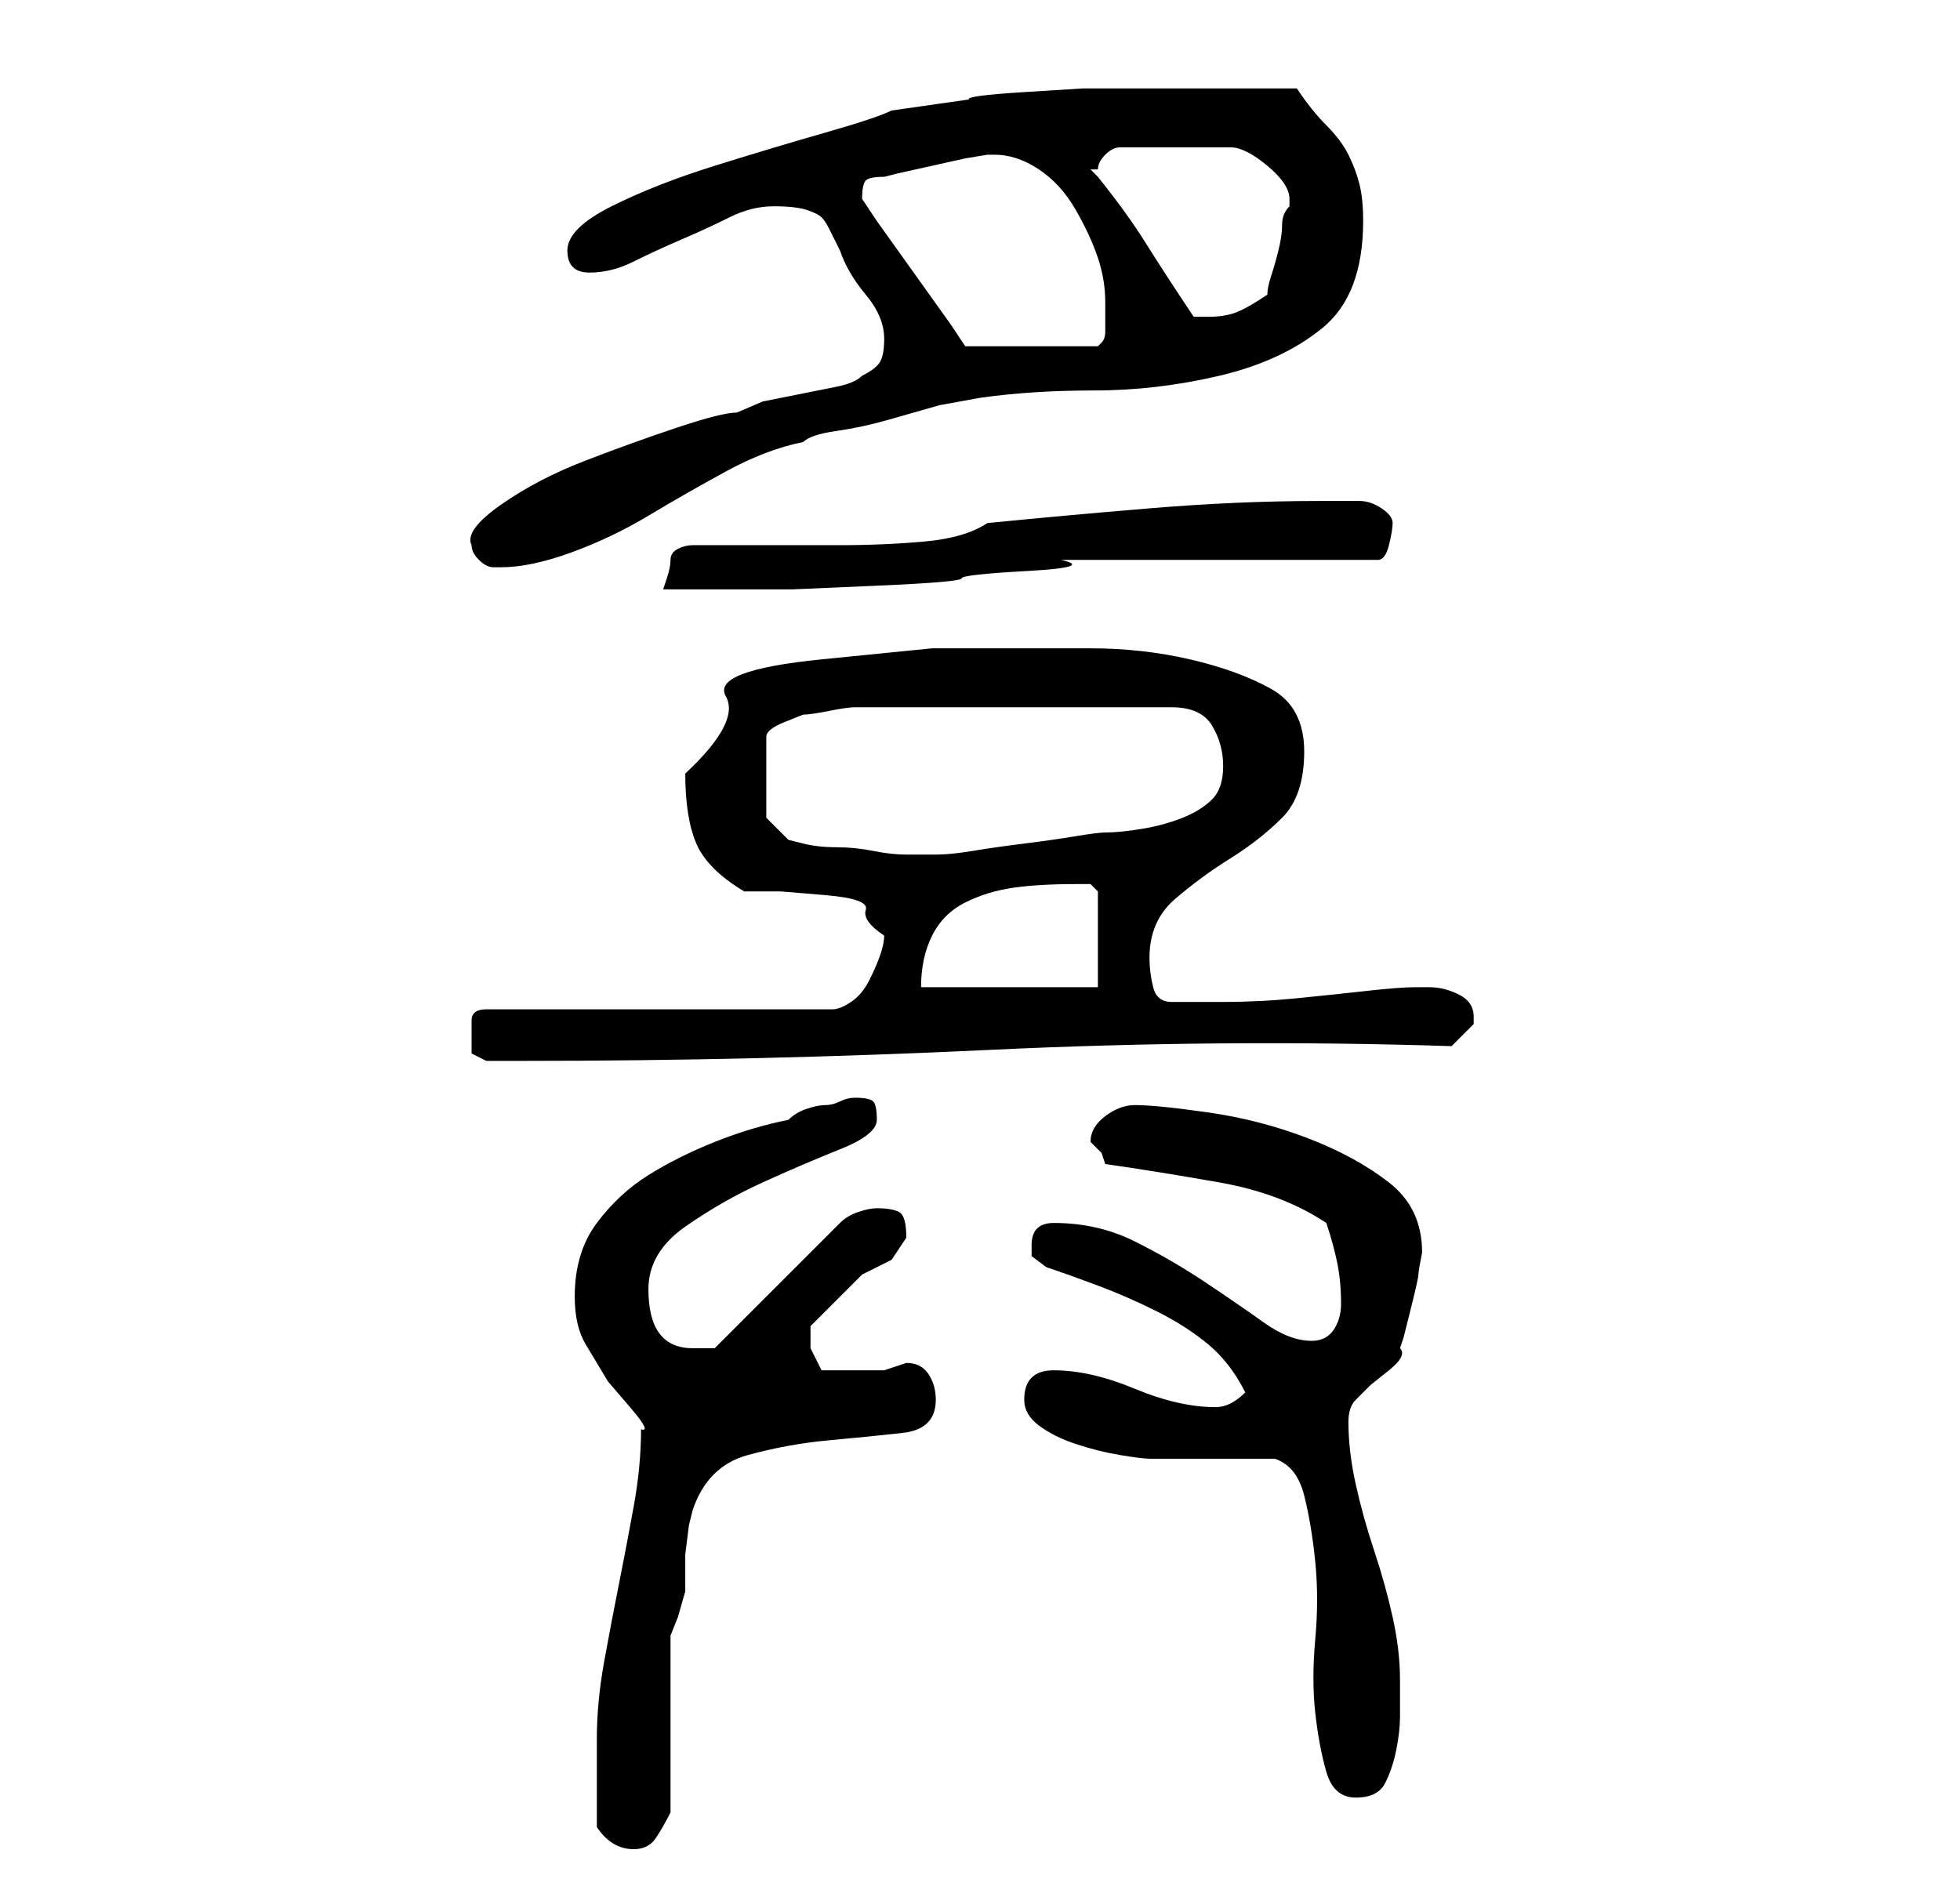 <?xml version="1.0" standalone="no"?>
<!DOCTYPE svg PUBLIC "-//W3C//DTD SVG 1.1//EN" "http://www.w3.org/Graphics/SVG/1.1/DTD/svg11.dtd" >
<svg xmlns="http://www.w3.org/2000/svg" xmlns:xlink="http://www.w3.org/1999/xlink" version="1.1" viewBox="-10 0 266 256">
   <path fill="currentColor"
d="M71 248q2 3 5 3q2 0 3 -1.5t2 -3.5v-4.5v-7.5v-7.5v-4.5l1 -2.5t1 -3.5v-1.5v-3.5t0.5 -4l0.5 -2q2 -6 7.5 -7.5t11 -2t10 -1t4.5 -4.5q0 -2 -1 -3.5t-3 -1.5l-1.5 0.5l-1.5 0.5h-4h-4.5t-1.5 -3v-3l7 -7l4 -2t2 -3q0 -3 -1 -3.5t-3 -0.5q-1 0 -2.5 0.5t-2.5 1.5l-17 17
h-3q-3 0 -4.5 -2t-1.5 -6q0 -5 5 -8.5t10.5 -6t10.5 -4.5t5 -4t-0.5 -2.5t-2.5 -0.5q-1 0 -2 0.5t-2 0.5t-2.5 0.5t-2.5 1.5q-5 1 -10 3t-9 4.5t-7 6.5t-3 10q0 4 1.5 6.5l3 5t3 3.5t1.5 3q0 5 -1 10.5t-2 10.5t-2 10.5t-1 10.5v12zM163 198q3 1 4 5t1.5 9t0 10.5t0 10
t1.5 8t4 3.5t4 -2t1.5 -4.5t0.5 -4.5v-5q0 -4 -1 -8.5t-2.5 -9t-2.5 -9t-1 -8.5q0 -2 1 -3l2 -2t2.5 -2t1.5 -3l0.5 -1.5t1 -4t1 -4.5t0.5 -3v0q0 -6 -4.5 -9.5t-11 -6t-13.5 -3.5t-10 -1q-2 0 -4 1.5t-2 3.5l0.5 0.5l0.5 0.5l0.5 0.5t0.5 1.5q7 1 15.5 2.5t14.5 5.5
q1 3 1.5 5.5t0.5 5.5q0 2 -1 3.5t-3 1.5q-3 0 -6.5 -2.5t-8 -5.5t-9.5 -5.5t-11 -2.5q-3 0 -3 3v1.5t2 1.5q3 1 7 2.5t8 3.5t7 4.5t5 6.5q-1 1 -2 1.5t-2 0.5q-5 0 -11 -2.5t-11 -2.5q-2 0 -3 1t-1 3t2 3.5t5 2.5t6 1.5t4 0.5h17zM54 141v2t2 1h5q32 0 63.5 -1.5t62.5 -0.5
l2 -2l1 -1v-1q0 -2 -2 -3t-4 -1h-2q-2 0 -6.5 0.5t-9.5 1t-10 0.5h-6h-1q-2 0 -2.5 -2t-0.5 -4q0 -5 3.5 -8t7.5 -5.5t7 -5.5t3 -9t-4.5 -8.5t-11 -4t-13.5 -1.5h-9h-12.5t-15 1.5t-13 5t-5.5 10.5q0 6 1.5 9.5t6.5 6.5h5t6 0.5t5.5 2t2.5 3.5q0 1 -0.5 2.5t-1.5 3.5t-2.5 3
t-2.5 1h-47q-2 0 -2 1.5v2.5zM136 120h2t1 1v13h-24q0 -4 1.5 -7t4.5 -4.5t6.5 -2t8.5 -0.5zM94 111v-11q0 -1 2.5 -2l2.5 -1q1 0 3.5 -0.5t3.5 -0.5h43q4 0 5.5 2.5t1.5 5.5t-1.5 4.5t-4 2.5t-5.5 1.5t-5 0.5q-1 0 -4 0.5t-7 1t-7 1t-5 0.5h-2h-2q-2 0 -4.5 -0.5t-5 -0.5
t-4.5 -0.5l-2 -0.5zM84 74q-1 0 -2 0.5t-1 1.5t-0.5 2.5l-0.5 1.5h7.5h10t11.5 -0.5t11.5 -1t9 -1t4.5 -1.5h43q1 0 1.5 -2t0.5 -3t-1.5 -2t-3 -1h-3h-2.5q-11 0 -23 1t-22 2q-3 2 -8.5 2.5t-11.5 0.5h-11h-9zM54 74q0 1 1 2t2 1h1q4 0 9.5 -2t10.5 -5t10.5 -6t10.5 -4
q1 -1 4.5 -1.5t7 -1.5l7 -2t5.5 -1q7 -1 15.5 -1t17 -2t14 -6.5t5.5 -14.5q0 -3 -0.5 -5t-1.5 -4t-3 -4t-4 -5h-19h-10t-8 0.5t-7.5 1l-10.5 1.5q-2 1 -9 3t-15 4.5t-14 5.5t-6 6t3 3t6 -1.5t6.5 -3t6.5 -3t6 -1.5t4.5 0.5t2 1t1 1.5l1.5 3q1 3 3.5 6t2.5 6q0 2 -0.5 3
t-2.5 2q-1 1 -3.5 1.5l-5 1l-5 1t-3.5 1.5q-2 0 -8 2t-12.5 4.5t-11.5 6t-4 5.5zM107 27q0 -2 0.5 -2.5t2.5 -0.5l2 -0.5t4.5 -1t4.5 -1t3 -0.5h1q3 0 6 2t5 5.5t3 6.5t1 6v3v1q0 1 -0.5 1.5l-0.5 0.5h-18l-2 -3t-5 -7t-5 -7zM138 23h0.5h0.5q0 -1 1 -2t2 -1h15q2 0 5 2.5
t3 4.5v1q-1 1 -1 2.5t-0.5 3.5t-1 3.5t-0.5 2.5q-3 2 -4.5 2.5t-3.5 0.5h-1.5h-0.5q-4 -6 -6.5 -10t-6.5 -9z" />
</svg>
